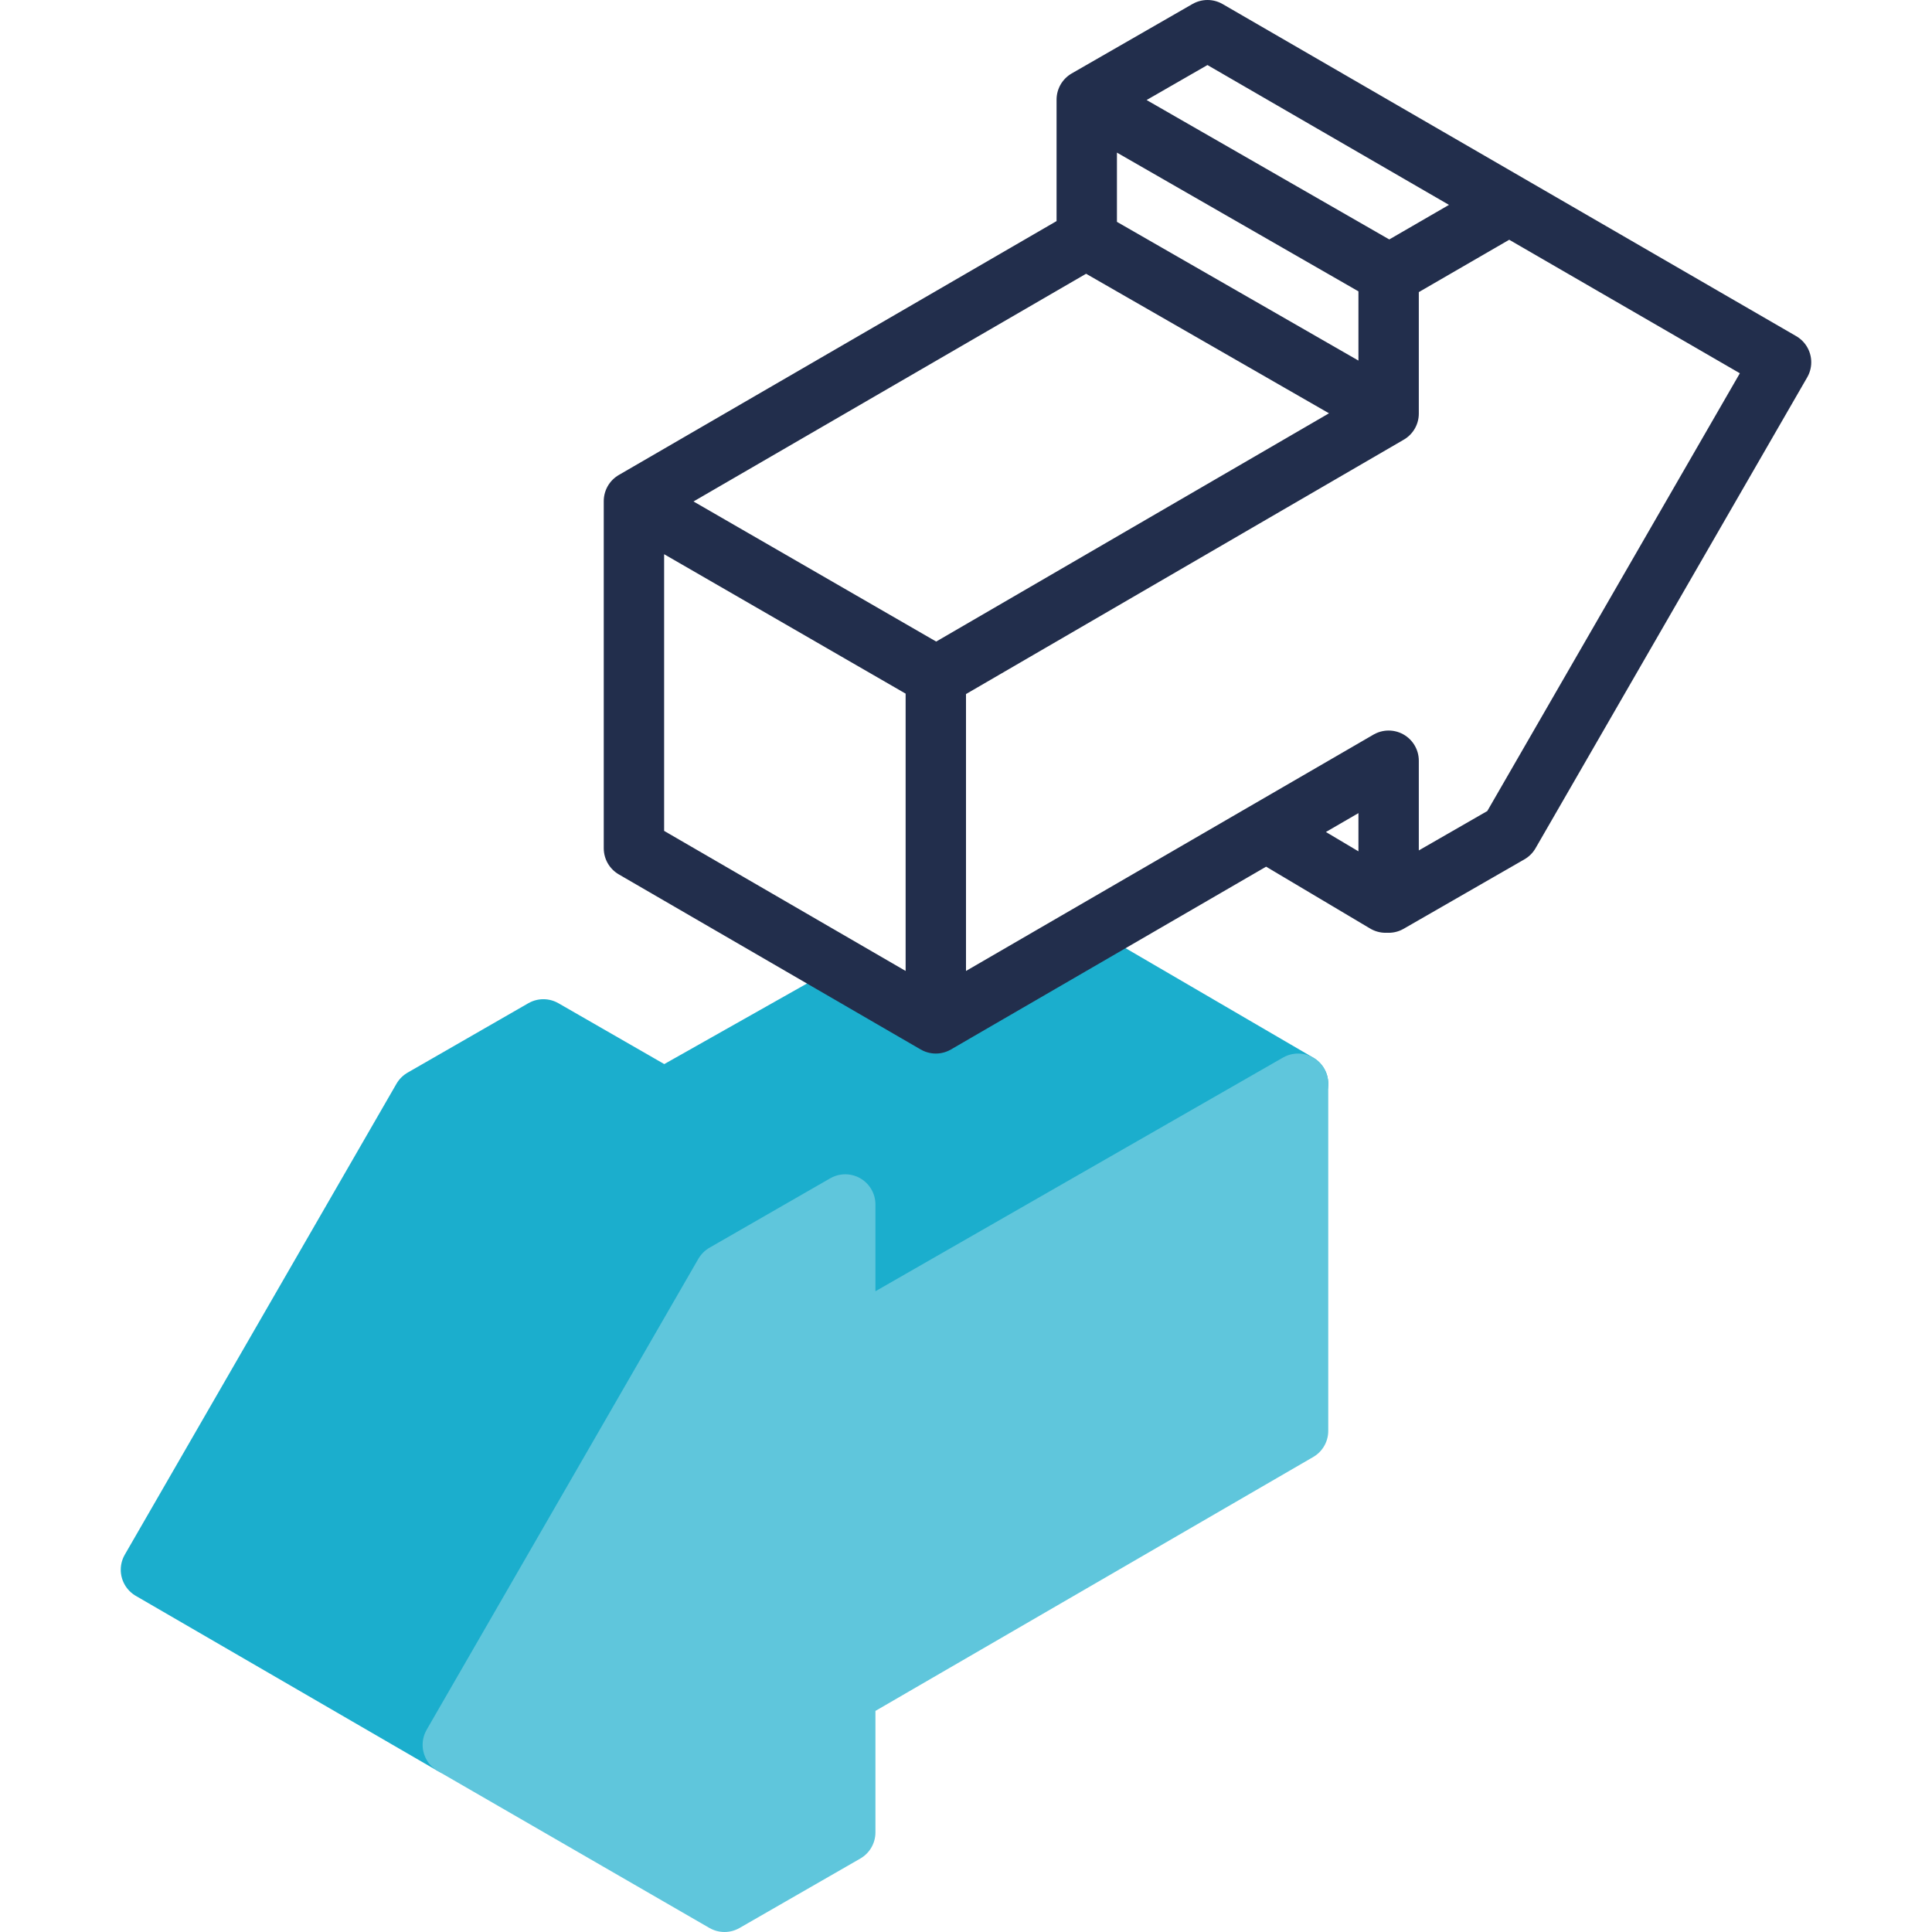 <svg class="svg-icon" xmlns="http://www.w3.org/2000/svg" width="64" height="64" fill="none" viewBox="0 0 64 64">
    <path fill="#1baecd" stroke="#1baecd" stroke-linecap="round" stroke-linejoin="round" stroke-width="2" d="m14 36.4 4-2.3 4 2.3 6.2-3.5 2.8 1.6 4.8-2.8 7.2 4.2-28 21.9L5 52l9-15.6Z"></path>
    <path fill="#5fc6dc" stroke="#5fc6dc" stroke-linecap="round" stroke-linejoin="round" stroke-width="2" d="m28 44.5 15-8.6v11.5l-15 8.7v4.6L24 63l-9-5.2 9-15.6 4-2.3v4.6Z"></path>
    <path stroke="#222e4c" stroke-linecap="round" stroke-linejoin="round" stroke-width="2" d="m21.3 16.8 9.7 5.6v11m.2-11.1L46 13.7V9.1l3.8-2.2M36.3 8.1l9.4 5.4m0-4.6-9.4-5.4m9.6 26.4-3.7-2.2M31 33.9l-10-5.8V16.6l15-8.7V3.3L40 1l19 11-9 15.6-4 2.3v-4.7l-15 8.7Z"></path>
</svg>
